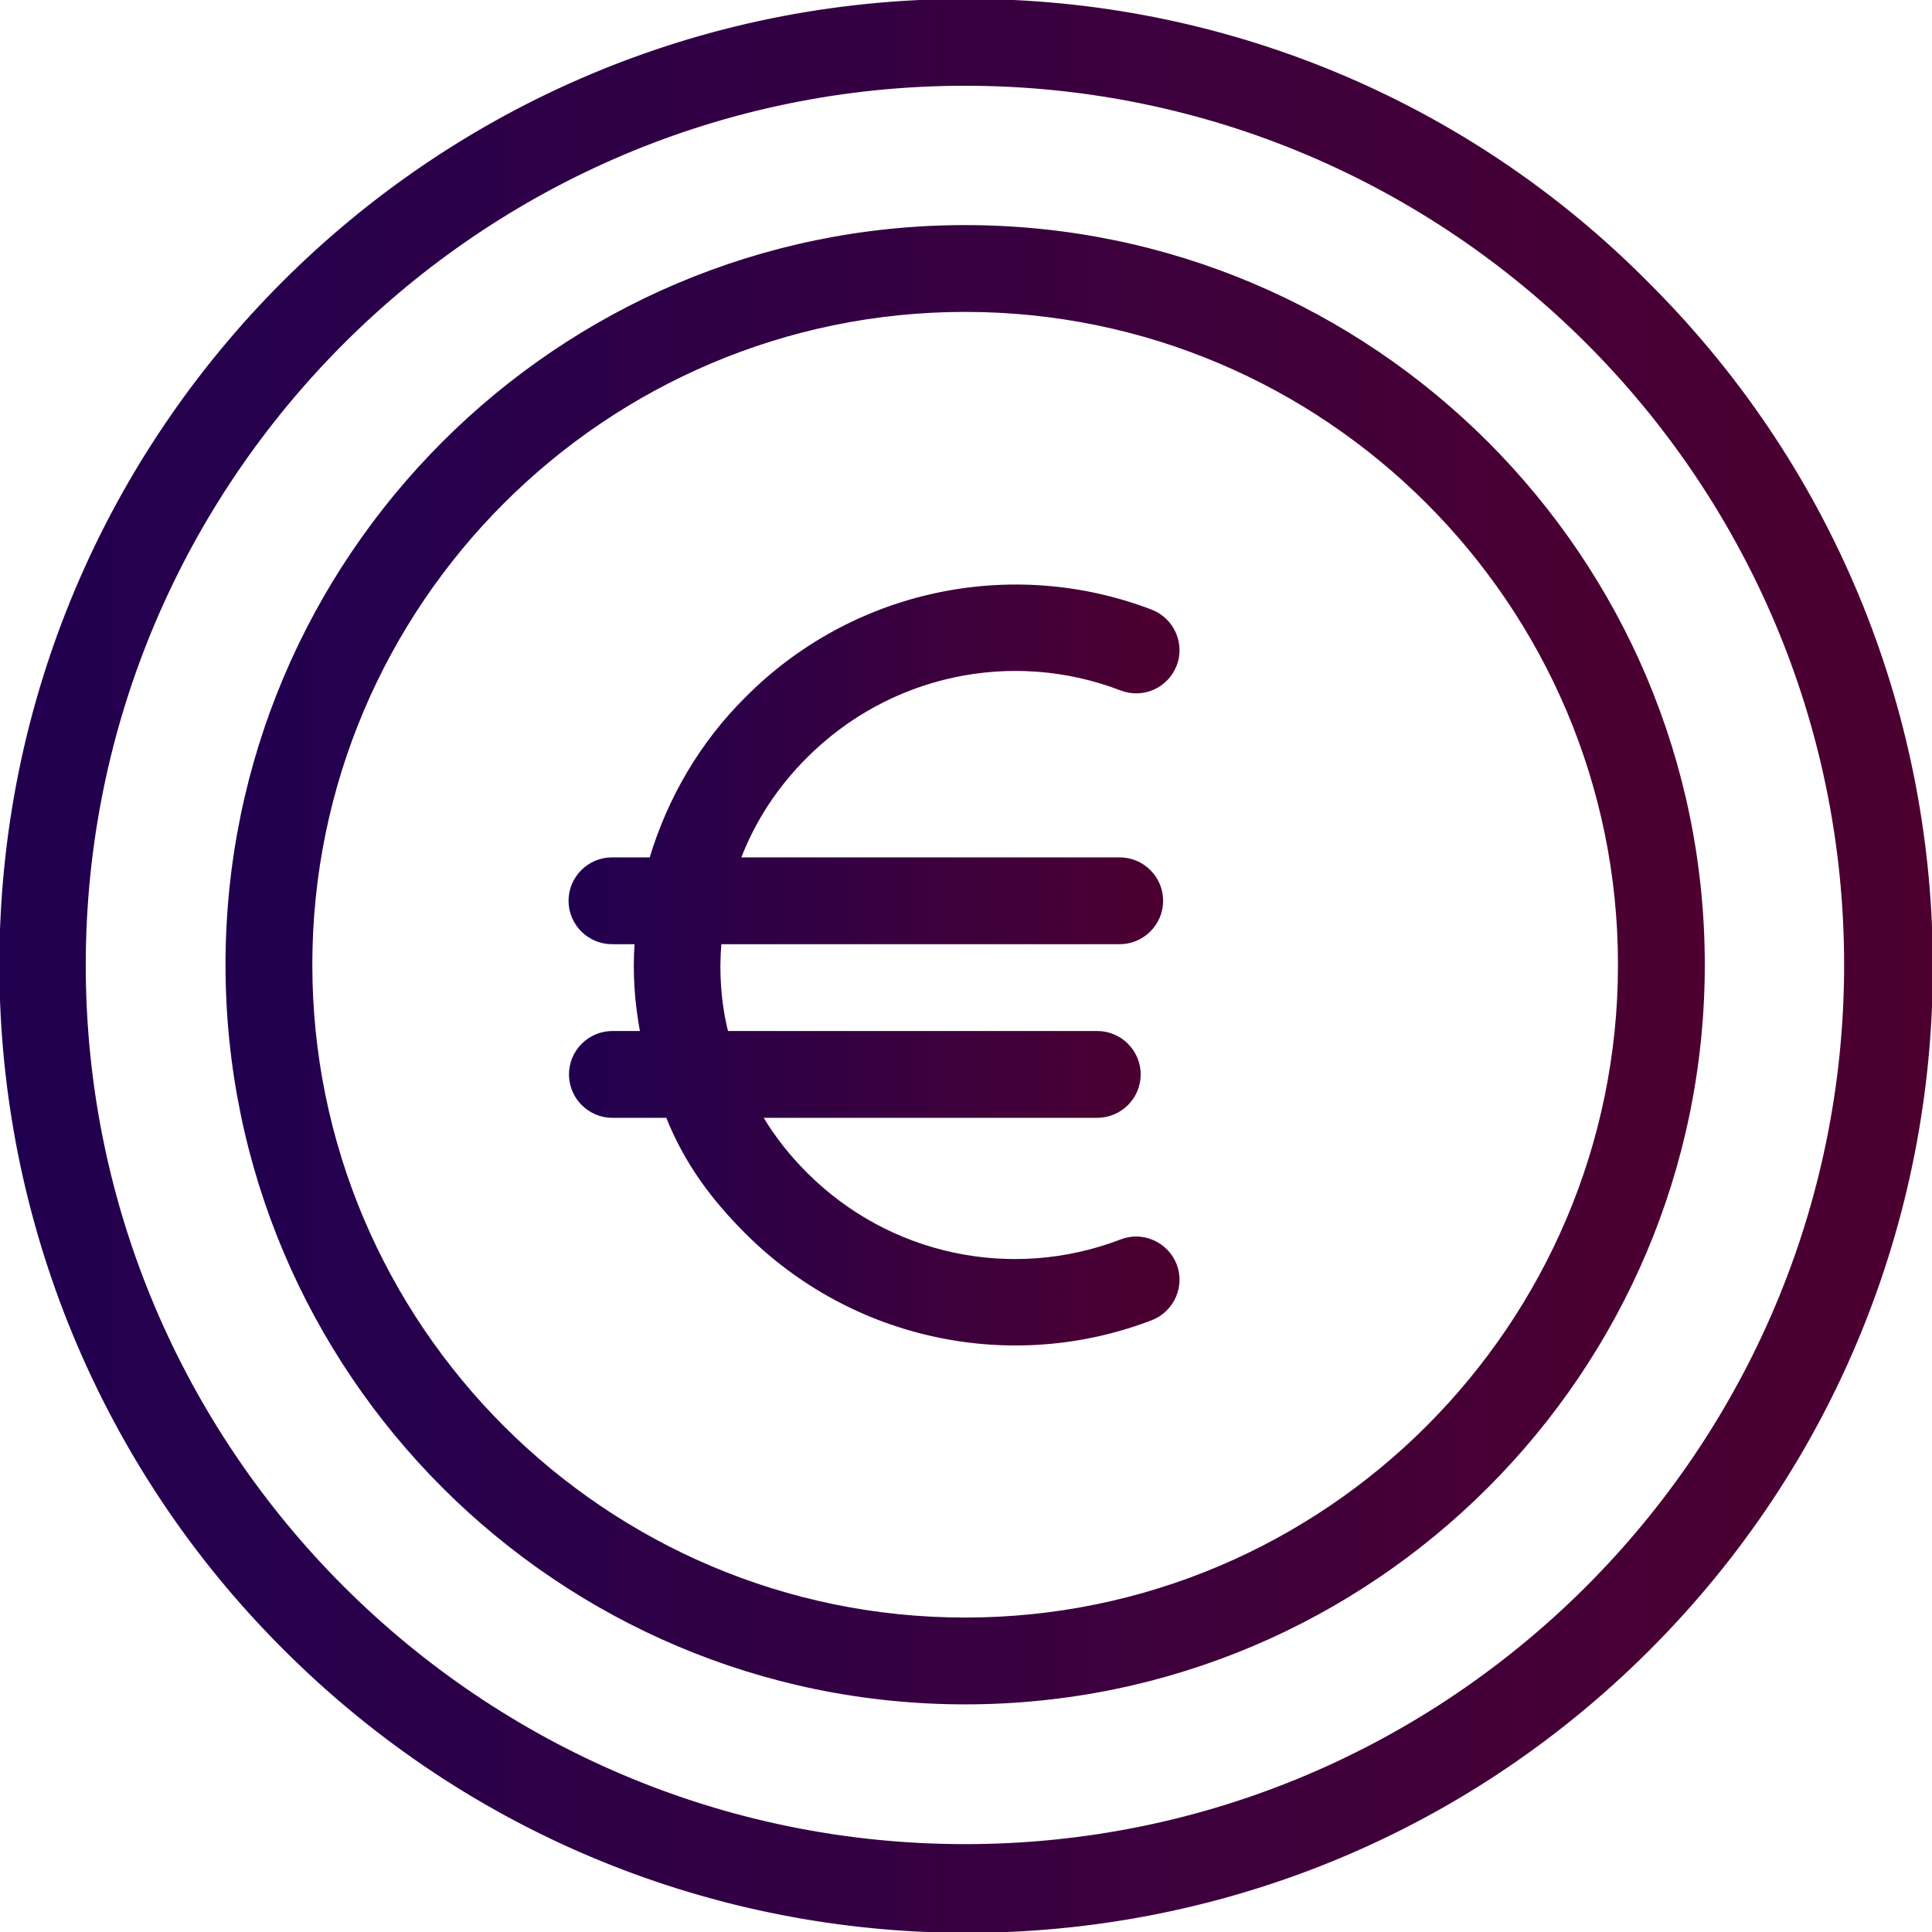 <?xml version="1.0" encoding="utf-8"?>
<!-- Generator: Adobe Illustrator 24.0.3, SVG Export Plug-In . SVG Version: 6.00 Build 0)  -->
<svg version="1.1" id="Calque_1" xmlns="http://www.w3.org/2000/svg" xmlns:xlink="http://www.w3.org/1999/xlink" x="0px" y="0px"
	 viewBox="0 0 456.2 456.2" style="enable-background:new 0 0 456.2 456.2;" xml:space="preserve">
<style type="text/css">
	.st0{fill:url(#SVGID_1_);stroke:url(#SVGID_2_);stroke-width:0.5;stroke-miterlimit:10;}
	.st1{fill:url(#SVGID_3_);stroke:url(#SVGID_4_);stroke-width:0.5;stroke-miterlimit:10;}
	.st2{fill:url(#SVGID_5_);stroke:url(#SVGID_6_);stroke-width:0.5;stroke-miterlimit:10;}
</style>
<linearGradient id="SVGID_1_" gradientUnits="userSpaceOnUse" x1="134.451" y1="227.864" x2="278.227" y2="227.864">
	<stop  offset="0" style="stop-color:#210050"/>
	<stop  offset="1" style="stop-color:#4D0030"/>
</linearGradient>
<linearGradient id="SVGID_2_" gradientUnits="userSpaceOnUse" x1="134.201" y1="227.864" x2="278.477" y2="227.864">
	<stop  offset="0" style="stop-color:#210051"/>
	<stop  offset="1" style="stop-color:#4E0030"/>
</linearGradient>
<path class="st0" d="M264.7,292.9c-25.8,9.9-54.9,3.7-74.4-15.9c-4-4-7.5-8.4-10.4-13.3h79.2c5.5,0,10-4.5,10-10s-4.5-10-10-10
	h-87.4c-1.7-6.9-2.2-14-1.6-21h94.3c5.5,0,10-4.5,10-10s-4.5-10-10-10h-89.7c3.4-9,8.8-17.1,15.6-23.9c19.5-19.6,48.6-25.9,74.4-16
	c5.2,2,10.9-0.6,12.9-5.7s-0.6-10.9-5.7-12.9c-33.2-12.7-70.7-4.6-95.7,20.6c-10.6,10.5-18.3,23.6-22.6,37.9h-9.1
	c-5.5,0-10,4.5-10,10s4.5,10,10,10h5.6c-0.5,7,0,14.1,1.3,21h-6.8c-5.5,0-10,4.5-10,10s4.5,10,10,10h12.9
	c4.4,11,10.7,19.4,18.7,27.4c25.1,25.1,62.6,33.1,95.7,20.4c5.1-2,7.7-7.8,5.7-12.9S269.8,290.9,264.7,292.9L264.7,292.9z"/>
<linearGradient id="SVGID_3_" gradientUnits="userSpaceOnUse" x1="5.101013e-02" y1="228.076" x2="456.102" y2="228.076">
	<stop  offset="0" style="stop-color:#210050"/>
	<stop  offset="1" style="stop-color:#4D0030"/>
</linearGradient>
<linearGradient id="SVGID_4_" gradientUnits="userSpaceOnUse" x1="-0.199" y1="228.076" x2="456.352" y2="228.076">
	<stop  offset="0" style="stop-color:#210051"/>
	<stop  offset="1" style="stop-color:#4E0030"/>
</linearGradient>
<path class="st1" d="M389.8,67.6c-0.3-0.3-0.6-0.6-0.8-0.8c-42.6-43-100.6-67-161.1-66.8C102.1,0,0.1,102,0.1,227.9
	c0,60.4,24,118.4,66.7,161.1c88.8,89.2,233,89.6,322.2,0.8S478.6,156.8,389.8,67.6L389.8,67.6z M227.9,435.7
	C113.3,435.7,20,342.5,20,227.9S113.3,20,227.9,20s207.8,93.2,207.8,207.8S342.5,435.7,227.9,435.7L227.9,435.7z"/>
<linearGradient id="SVGID_5_" gradientUnits="userSpaceOnUse" x1="53.451" y1="227.801" x2="402.251" y2="227.801">
	<stop  offset="0" style="stop-color:#210050"/>
	<stop  offset="1" style="stop-color:#4D0030"/>
</linearGradient>
<linearGradient id="SVGID_6_" gradientUnits="userSpaceOnUse" x1="53.201" y1="227.801" x2="402.501" y2="227.801">
	<stop  offset="0" style="stop-color:#210051"/>
	<stop  offset="1" style="stop-color:#4E0030"/>
</linearGradient>
<path class="st2" d="M227.9,53.4c-96.2,0-174.4,78.2-174.4,174.4s78.2,174.4,174.4,174.4S402.3,324,402.3,227.8
	S324.1,53.4,227.9,53.4L227.9,53.4z M227.9,382.2c-85.1,0-154.4-69.3-154.4-154.4S142.8,73.4,227.9,73.4s154.4,69.3,154.4,154.4
	S313,382.2,227.9,382.2L227.9,382.2z"/>
</svg>
